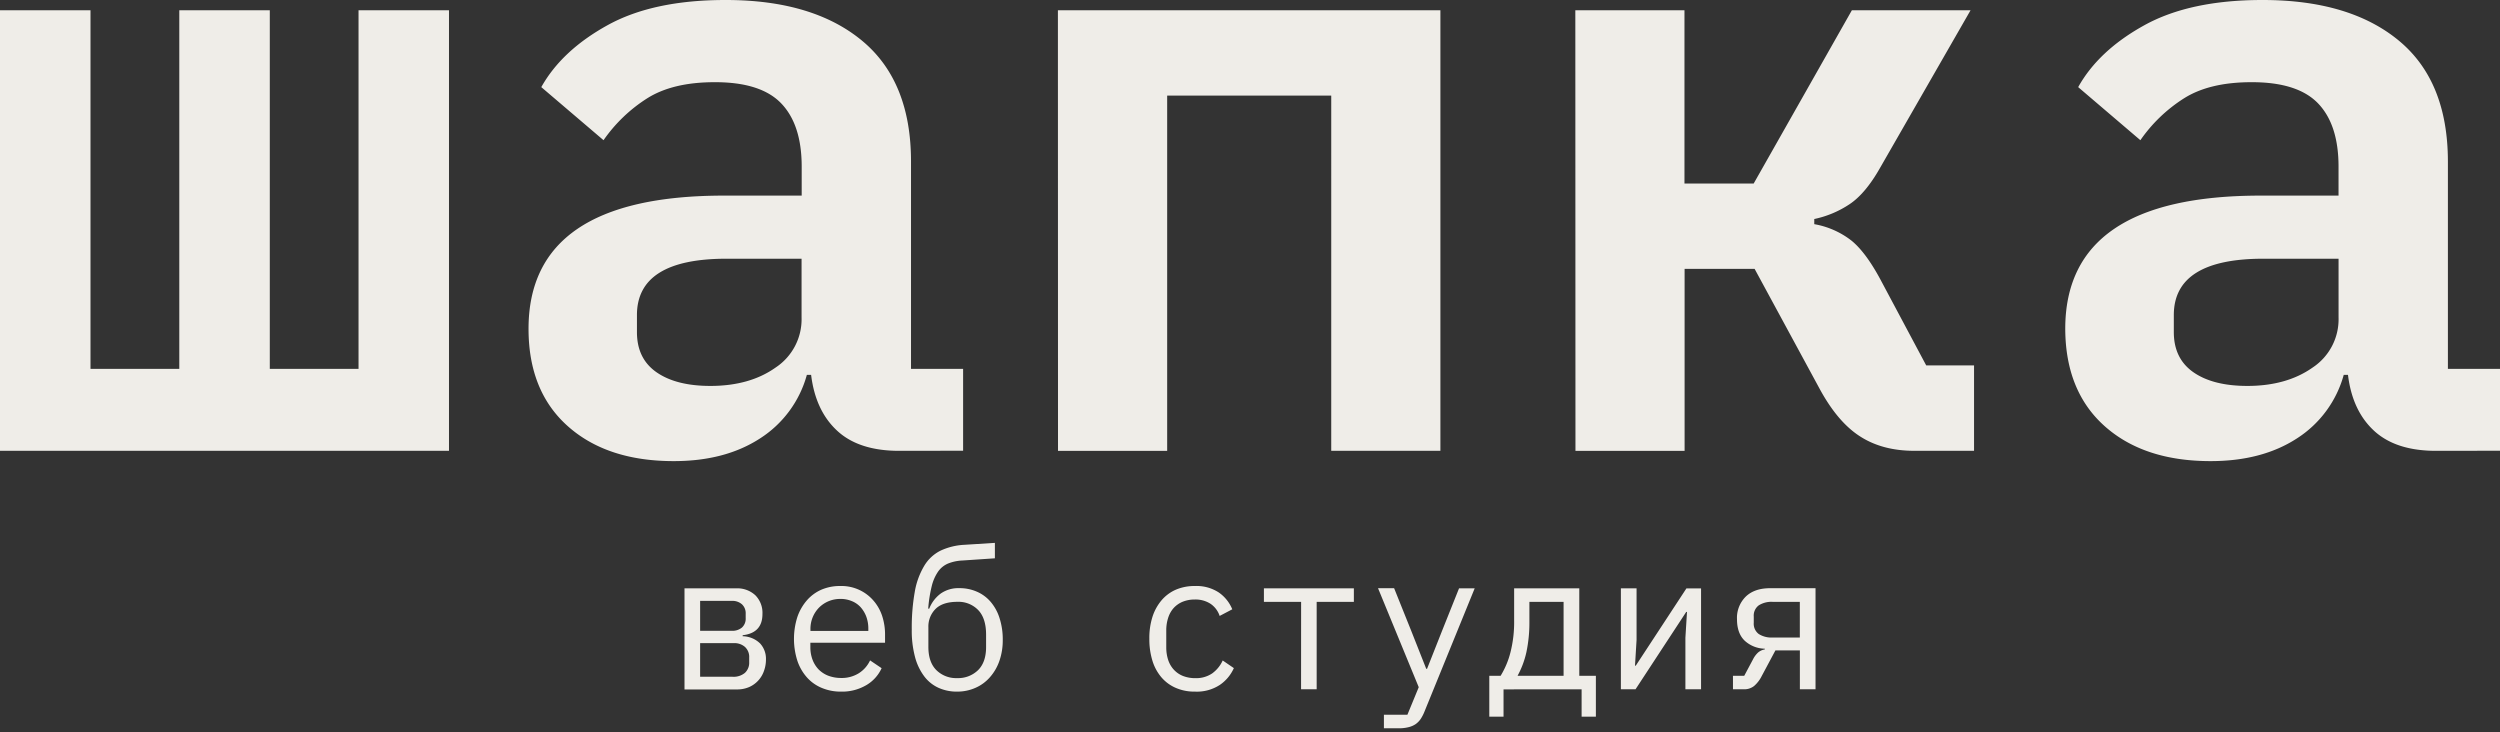 <svg width="99" height="29" fill="none" xmlns="http://www.w3.org/2000/svg"><rect width="100%" height="100%" fill="#333333" stroke="none"/><path d="M0 .407h3.584v14.2H7.1V.407h3.584v14.2h3.514V.407h3.582v17.446H0V.407zM35.603 17.853c-1.06 0-1.878-.265-2.45-.795-.574-.53-.918-1.268-1.033-2.214h-.168a4.352 4.352 0 0 1-1.86 2.521c-.923.598-2.061.896-3.414.895-1.761 0-3.16-.462-4.195-1.385-1.035-.922-1.553-2.208-1.553-3.855 0-3.516 2.58-5.274 7.741-5.274h3.076v-1.15c0-1.104-.27-1.938-.81-2.501-.54-.564-1.421-.844-2.642-.84-1.104 0-1.994.213-2.67.641A6.045 6.045 0 0 0 23.9 5.552L21.435 3.45c.542-.968 1.416-1.785 2.622-2.451C25.261.332 26.822-.001 28.739 0c2.3 0 4.097.536 5.393 1.607 1.296 1.07 1.944 2.666 1.944 4.785v8.215h2.063v3.242l-2.536.004zm-7.477-2.57c1.04 0 1.903-.242 2.586-.727a2.29 2.29 0 0 0 1.03-1.978v-2.333h-2.969c-2.366 0-3.55.744-3.55 2.232v.676c0 .699.258 1.229.776 1.589.518.36 1.227.54 2.127.541zM41.893.407H57.04v17.446h-4.323V3.787H46.22v14.066h-4.323L41.893.407zM62.383.407h4.322v6.862h2.74L73.334.407h4.7L74.449 6.65c-.382.675-.783 1.152-1.2 1.432a3.998 3.998 0 0 1-1.404.591v.204a3.322 3.322 0 0 1 1.47.649c.395.32.795.866 1.201 1.639l1.762 3.305h1.894v3.382h-2.366c-.835 0-1.544-.187-2.129-.559-.588-.37-1.117-.984-1.59-1.842l-2.604-4.803H66.71v7.205h-4.322L62.383.407zM96.464 17.853c-1.061 0-1.878-.265-2.452-.795-.574-.53-.918-1.268-1.032-2.214h-.168a4.357 4.357 0 0 1-1.86 2.521c-.924.598-2.063.896-3.415.895-1.76 0-3.159-.462-4.193-1.385-1.034-.922-1.554-2.208-1.56-3.855 0-3.516 2.58-5.274 7.742-5.274h3.08v-1.15c0-1.104-.27-1.938-.81-2.501-.542-.564-1.423-.844-2.643-.84-1.104 0-1.994.213-2.67.641a6.031 6.031 0 0 0-1.724 1.656L82.296 3.45c.54-.968 1.414-1.785 2.621-2.451C86.124.332 87.685-.001 89.6 0c2.3 0 4.096.536 5.392 1.607 1.295 1.07 1.943 2.666 1.945 4.785v8.215H99v3.242l-2.536.004zm-7.473-2.57c1.037 0 1.9-.242 2.587-.727a2.291 2.291 0 0 0 1.029-1.978v-2.333h-2.974c-2.366 0-3.55.744-3.55 2.232v.676c0 .699.26 1.229.777 1.589.518.36 1.228.54 2.131.541zM27.105 23.299h2.042a1.045 1.045 0 0 1 .767.276.987.987 0 0 1 .279.74c0 .5-.261.78-.783.84v.04c.26.004.509.108.694.29a.898.898 0 0 1 .228.624c.001.156-.025.31-.078.457a1.08 1.08 0 0 1-.584.64 1.21 1.21 0 0 1-.494.096h-2.07V23.3zm1.875 1.681a.585.585 0 0 0 .402-.13.47.47 0 0 0 .147-.373v-.17a.48.48 0 0 0-.147-.376.57.57 0 0 0-.402-.136h-1.255v1.185h1.255zm.031 1.82a.7.7 0 0 0 .488-.155.546.546 0 0 0 .169-.426v-.178a.536.536 0 0 0-.166-.421.632.632 0 0 0-.445-.152h-1.332v1.331h1.286zM33.316 27.388a1.932 1.932 0 0 1-.777-.148 1.61 1.61 0 0 1-.59-.421 1.904 1.904 0 0 1-.375-.658 2.864 2.864 0 0 1 0-1.723c.081-.243.21-.468.377-.662.158-.182.355-.327.575-.424.237-.1.492-.15.75-.146a1.673 1.673 0 0 1 1.292.554c.16.178.283.388.36.615.084.253.124.517.12.783v.294H32.09v.186c0 .164.028.327.084.48.053.145.135.277.24.389.11.11.242.197.387.252.162.06.334.09.507.089a1.28 1.28 0 0 0 .698-.186 1.2 1.2 0 0 0 .449-.51l.457.308a1.486 1.486 0 0 1-.592.663c-.303.18-.65.273-1.004.265zm-.037-3.67a1.176 1.176 0 0 0-.849.347 1.2 1.2 0 0 0-.336.864v.055h2.292v-.085a1.372 1.372 0 0 0-.081-.48 1.193 1.193 0 0 0-.225-.375.961.961 0 0 0-.348-.24 1.157 1.157 0 0 0-.453-.087zM37.903 27.388a1.75 1.75 0 0 1-.732-.148 1.464 1.464 0 0 1-.565-.449 2.202 2.202 0 0 1-.368-.762 4.022 4.022 0 0 1-.132-1.097 8.105 8.105 0 0 1 .12-1.502c.06-.36.187-.707.373-1.022.152-.257.375-.465.642-.6.293-.137.61-.216.934-.233l1.223-.077v.611l-1.285.087a1.724 1.724 0 0 0-.57.12.92.92 0 0 0-.395.32 1.74 1.74 0 0 0-.252.578c-.071.293-.118.59-.139.89h.04c.092-.238.25-.446.456-.6.216-.148.474-.223.736-.213.24-.003.477.045.696.14.209.09.394.227.542.399.16.188.28.407.353.642.09.282.133.576.129.87a2.48 2.48 0 0 1-.133.83 1.93 1.93 0 0 1-.372.643c-.157.18-.35.324-.569.42-.23.103-.48.155-.732.153zm0-.535a1.133 1.133 0 0 0 .826-.313c.213-.21.32-.515.32-.917v-.49c0-.432-.104-.758-.313-.975a1.081 1.081 0 0 0-.817-.326c-.393 0-.684.095-.873.284a.98.98 0 0 0-.282.72v.783c0 .402.106.707.315.917a1.114 1.114 0 0 0 .824.317zM47.326 27.388a1.841 1.841 0 0 1-.77-.15 1.56 1.56 0 0 1-.569-.422 1.841 1.841 0 0 1-.353-.658 2.893 2.893 0 0 1-.12-.86 2.763 2.763 0 0 1 .12-.86c.075-.242.197-.467.36-.662.154-.182.348-.327.566-.423.24-.101.498-.151.759-.147a1.61 1.61 0 0 1 .945.256c.239.166.424.397.534.666l-.5.263a.932.932 0 0 0-.36-.48 1.092 1.092 0 0 0-.624-.17 1.251 1.251 0 0 0-.48.088 1 1 0 0 0-.36.252c-.1.114-.173.248-.217.393-.05.158-.074.322-.073.488v.683c0 .163.024.325.073.48.046.144.12.276.221.388.1.11.223.196.36.252.159.062.328.092.498.09.236.008.468-.057.665-.187.181-.132.326-.308.418-.513l.442.302c-.12.269-.312.5-.555.665-.291.189-.633.282-.98.266zM51.524 23.833h-1.473v-.535h3.562v.535H52.14v3.463h-.618l.002-3.463zM57.778 23.298h.62l-1.985 4.872c-.04.104-.092.205-.153.299a.798.798 0 0 1-.202.207.87.87 0 0 1-.279.12 1.517 1.517 0 0 1-.386.044h-.59v-.536h.93l.449-1.091-1.612-3.92h.637l.672 1.674.6 1.518h.032l.6-1.518.667-1.669zM58.977 26.761h.448c.176-.289.308-.603.39-.931.104-.414.152-.839.145-1.265v-1.267h2.58v3.463h.657v1.618h-.565v-1.08H59.54v1.08h-.564V26.76zm2.941 0v-2.928h-1.354v.77a5.68 5.68 0 0 1-.12 1.23c-.072.324-.19.637-.348.928h1.822zM64.188 23.298h.62v2.042l-.062 1.021h.03l2.006-3.06h.58v3.995h-.62v-2.042l.063-1.021h-.031l-2.007 3.063h-.58v-3.998zM68.625 26.761h.447l.348-.653a.93.93 0 0 1 .202-.27.53.53 0 0 1 .263-.12v-.03a1.201 1.201 0 0 1-.794-.315c-.203-.193-.306-.48-.306-.848a1.184 1.184 0 0 1 .35-.902c.23-.22.551-.33.96-.33h1.8v4.003h-.62v-1.541h-.968l-.55 1.03a1.256 1.256 0 0 1-.297.382.632.632 0 0 1-.409.129h-.425l-.001-.535zm2.649-2.928h-1.08a.938.938 0 0 0-.547.139.506.506 0 0 0-.198.447v.24a.508.508 0 0 0 .198.448c.163.101.354.15.546.139h1.08v-1.413z" fill="#EFEDE8"/></svg>